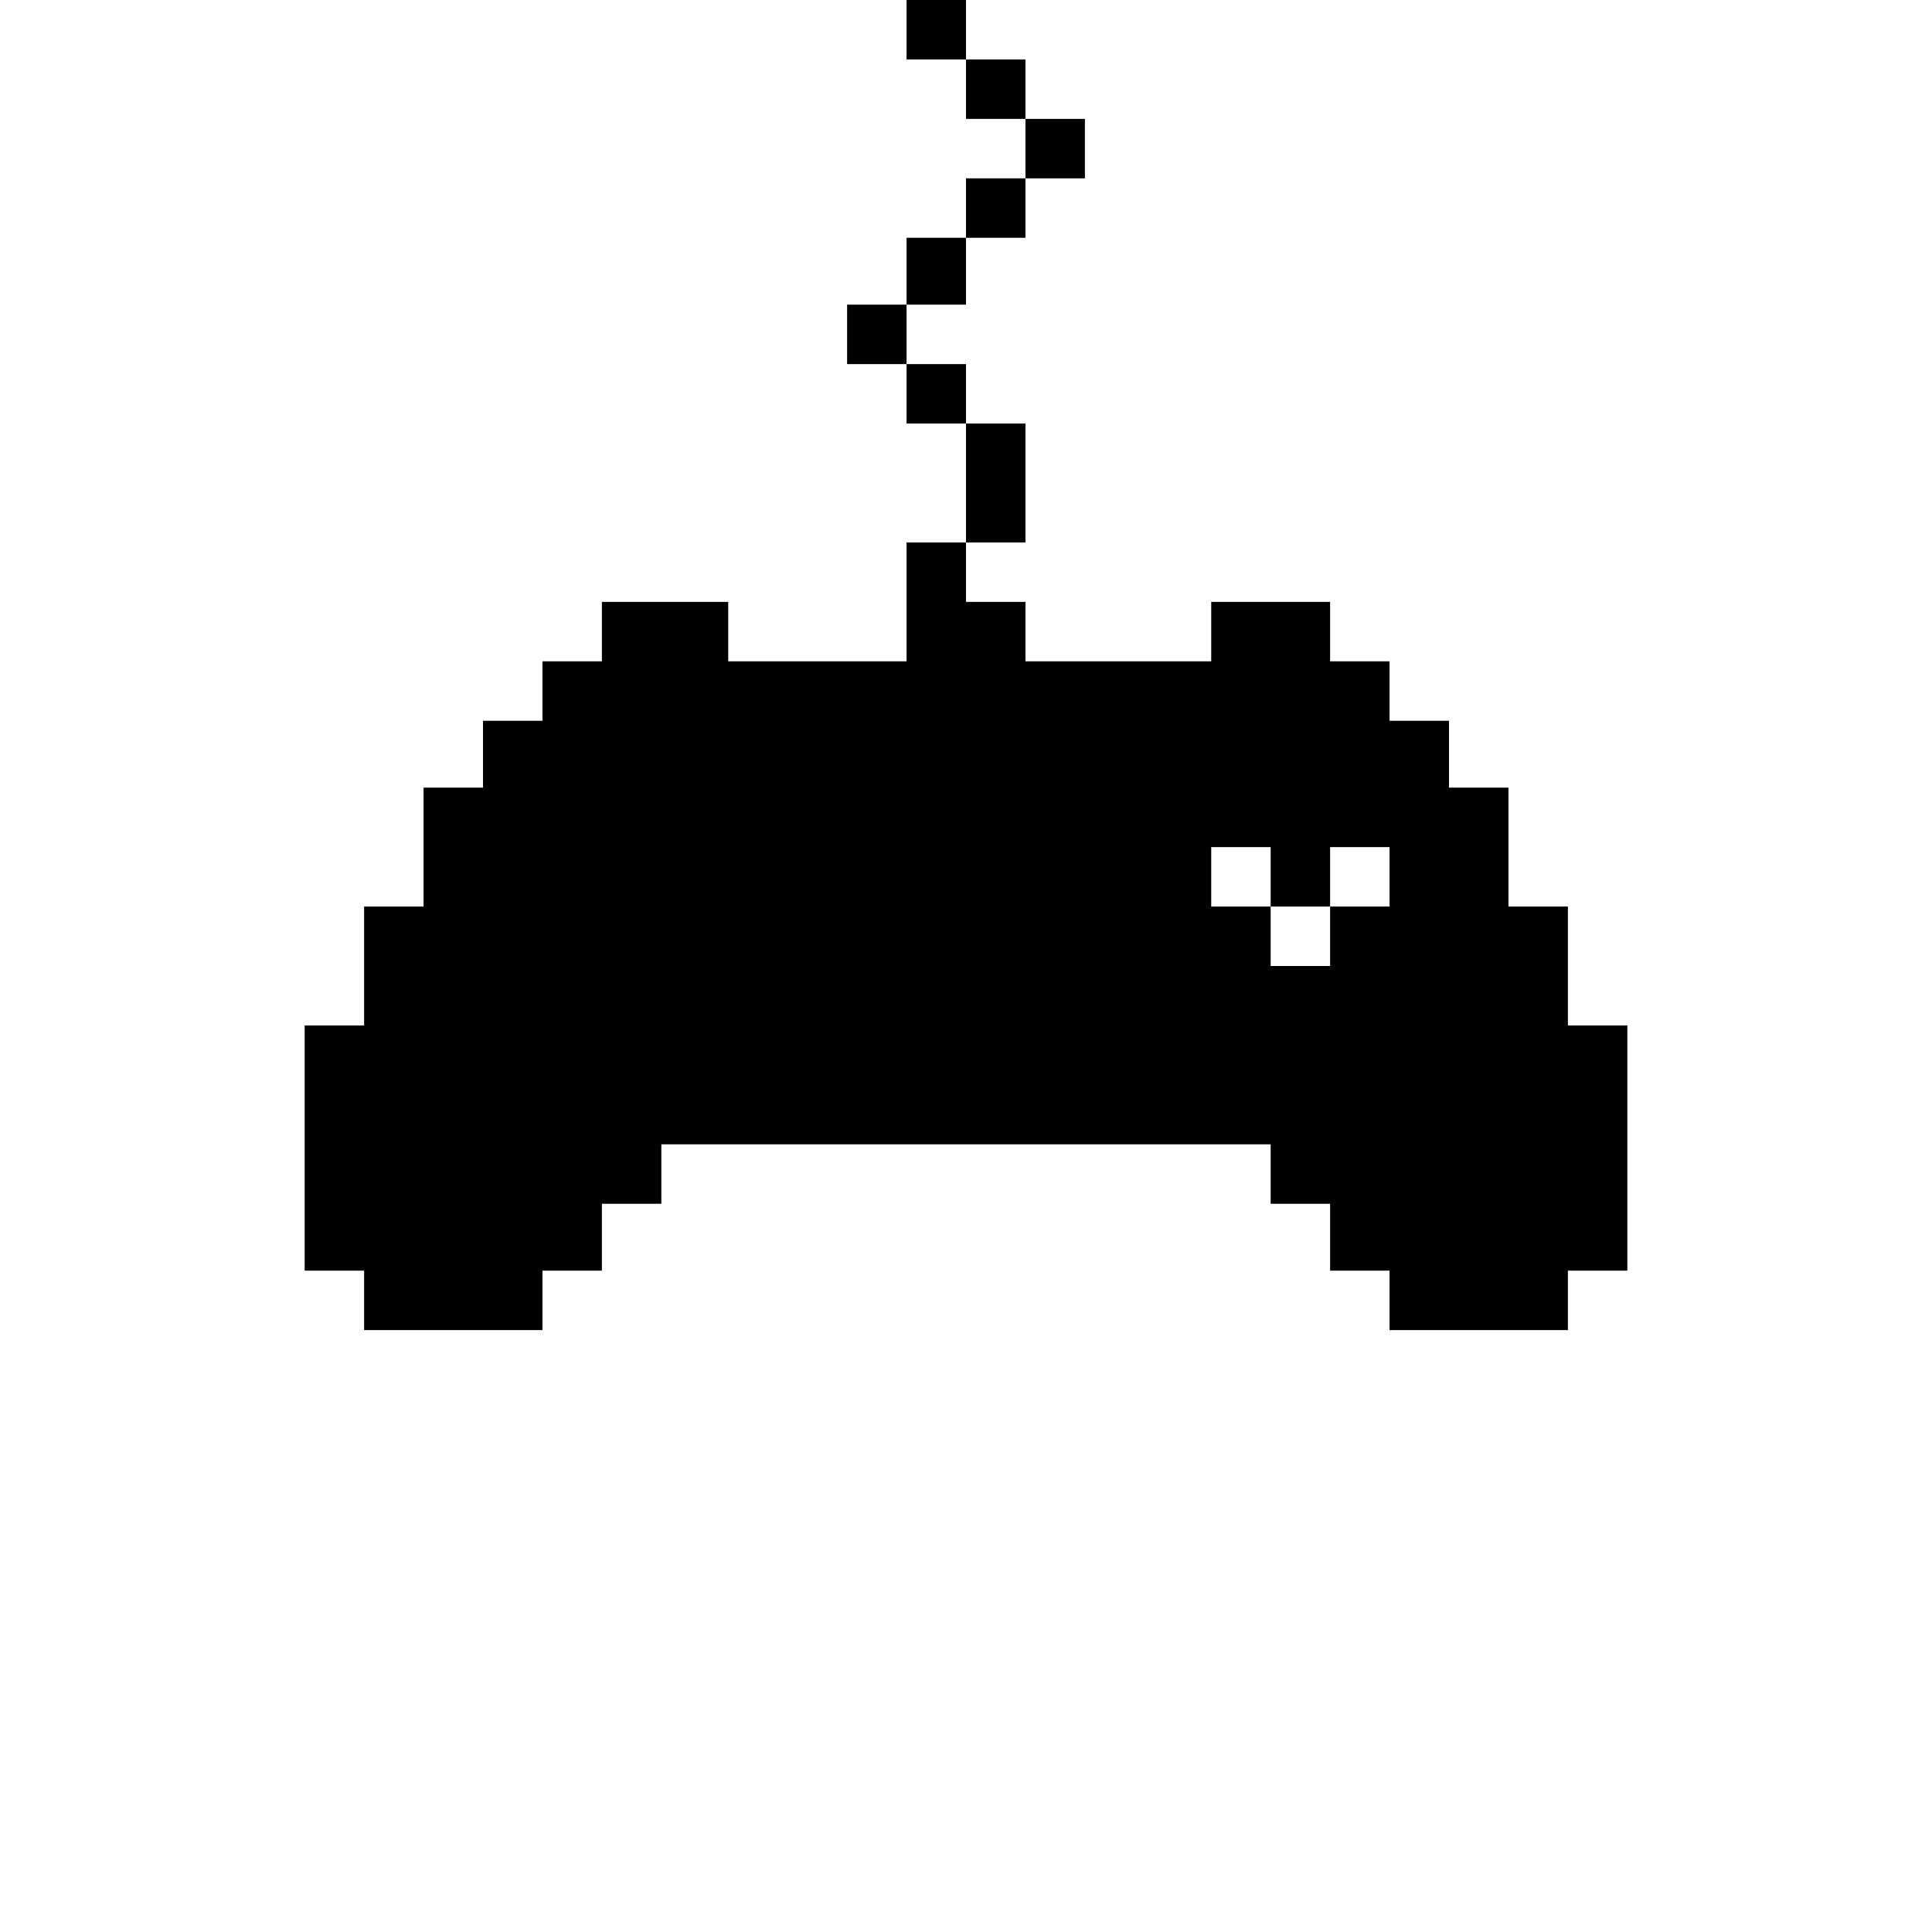 <?xml version="1.0" standalone="no"?>
<!DOCTYPE svg PUBLIC "-//W3C//DTD SVG 20010904//EN"
 "http://www.w3.org/TR/2001/REC-SVG-20010904/DTD/svg10.dtd">
<svg version="1.0" xmlns="http://www.w3.org/2000/svg"
 width="260pt" height="260pt" viewBox="0 0 260 260"
 preserveAspectRatio="xMidYMid meet">
<g transform="translate(0,260) scale(0.1,-0.1)"
fill="#000000" stroke="none">
<path d="M1220 2560 l0 -40 40 0 40 0 0 -40 0 -40 40 0 40 0 0 -40 0 -40 -40
0 -40 0 0 -40 0 -40 -40 0 -40 0 0 -45 0 -45 -40 0 -40 0 0 -40 0 -40 40 0 40
0 0 -40 0 -40 40 0 40 0 0 -80 0 -80 -40 0 -40 0 0 -80 0 -80 -120 0 -120 0 0
40 0 40 -85 0 -85 0 0 -40 0 -40 -40 0 -40 0 0 -40 0 -40 -40 0 -40 0 0 -45 0
-45 -40 0 -40 0 0 -80 0 -80 -40 0 -40 0 0 -80 0 -80 -40 0 -40 0 0 -165 0
-165 40 0 40 0 0 -40 0 -40 120 0 120 0 0 40 0 40 40 0 40 0 0 45 0 45 40 0
40 0 0 40 0 40 410 0 410 0 0 -40 0 -40 40 0 40 0 0 -45 0 -45 40 0 40 0 0
-40 0 -40 120 0 120 0 0 40 0 40 40 0 40 0 0 165 0 165 -40 0 -40 0 0 80 0 80
-40 0 -40 0 0 80 0 80 -40 0 -40 0 0 45 0 45 -40 0 -40 0 0 40 0 40 -40 0 -40
0 0 40 0 40 -80 0 -80 0 0 -40 0 -40 -125 0 -125 0 0 40 0 40 -40 0 -40 0 0
40 0 40 40 0 40 0 0 80 0 80 -40 0 -40 0 0 40 0 40 -40 0 -40 0 0 40 0 40 40
0 40 0 0 45 0 45 40 0 40 0 0 40 0 40 40 0 40 0 0 40 0 40 -40 0 -40 0 0 40 0
40 -40 0 -40 0 0 40 0 40 -40 0 -40 0 0 -40z m490 -1140 l0 -40 40 0 40 0 0
40 0 40 40 0 40 0 0 -40 0 -40 -40 0 -40 0 0 -40 0 -40 -40 0 -40 0 0 40 0 40
-40 0 -40 0 0 40 0 40 40 0 40 0 0 -40z"/>
</g>
</svg>
